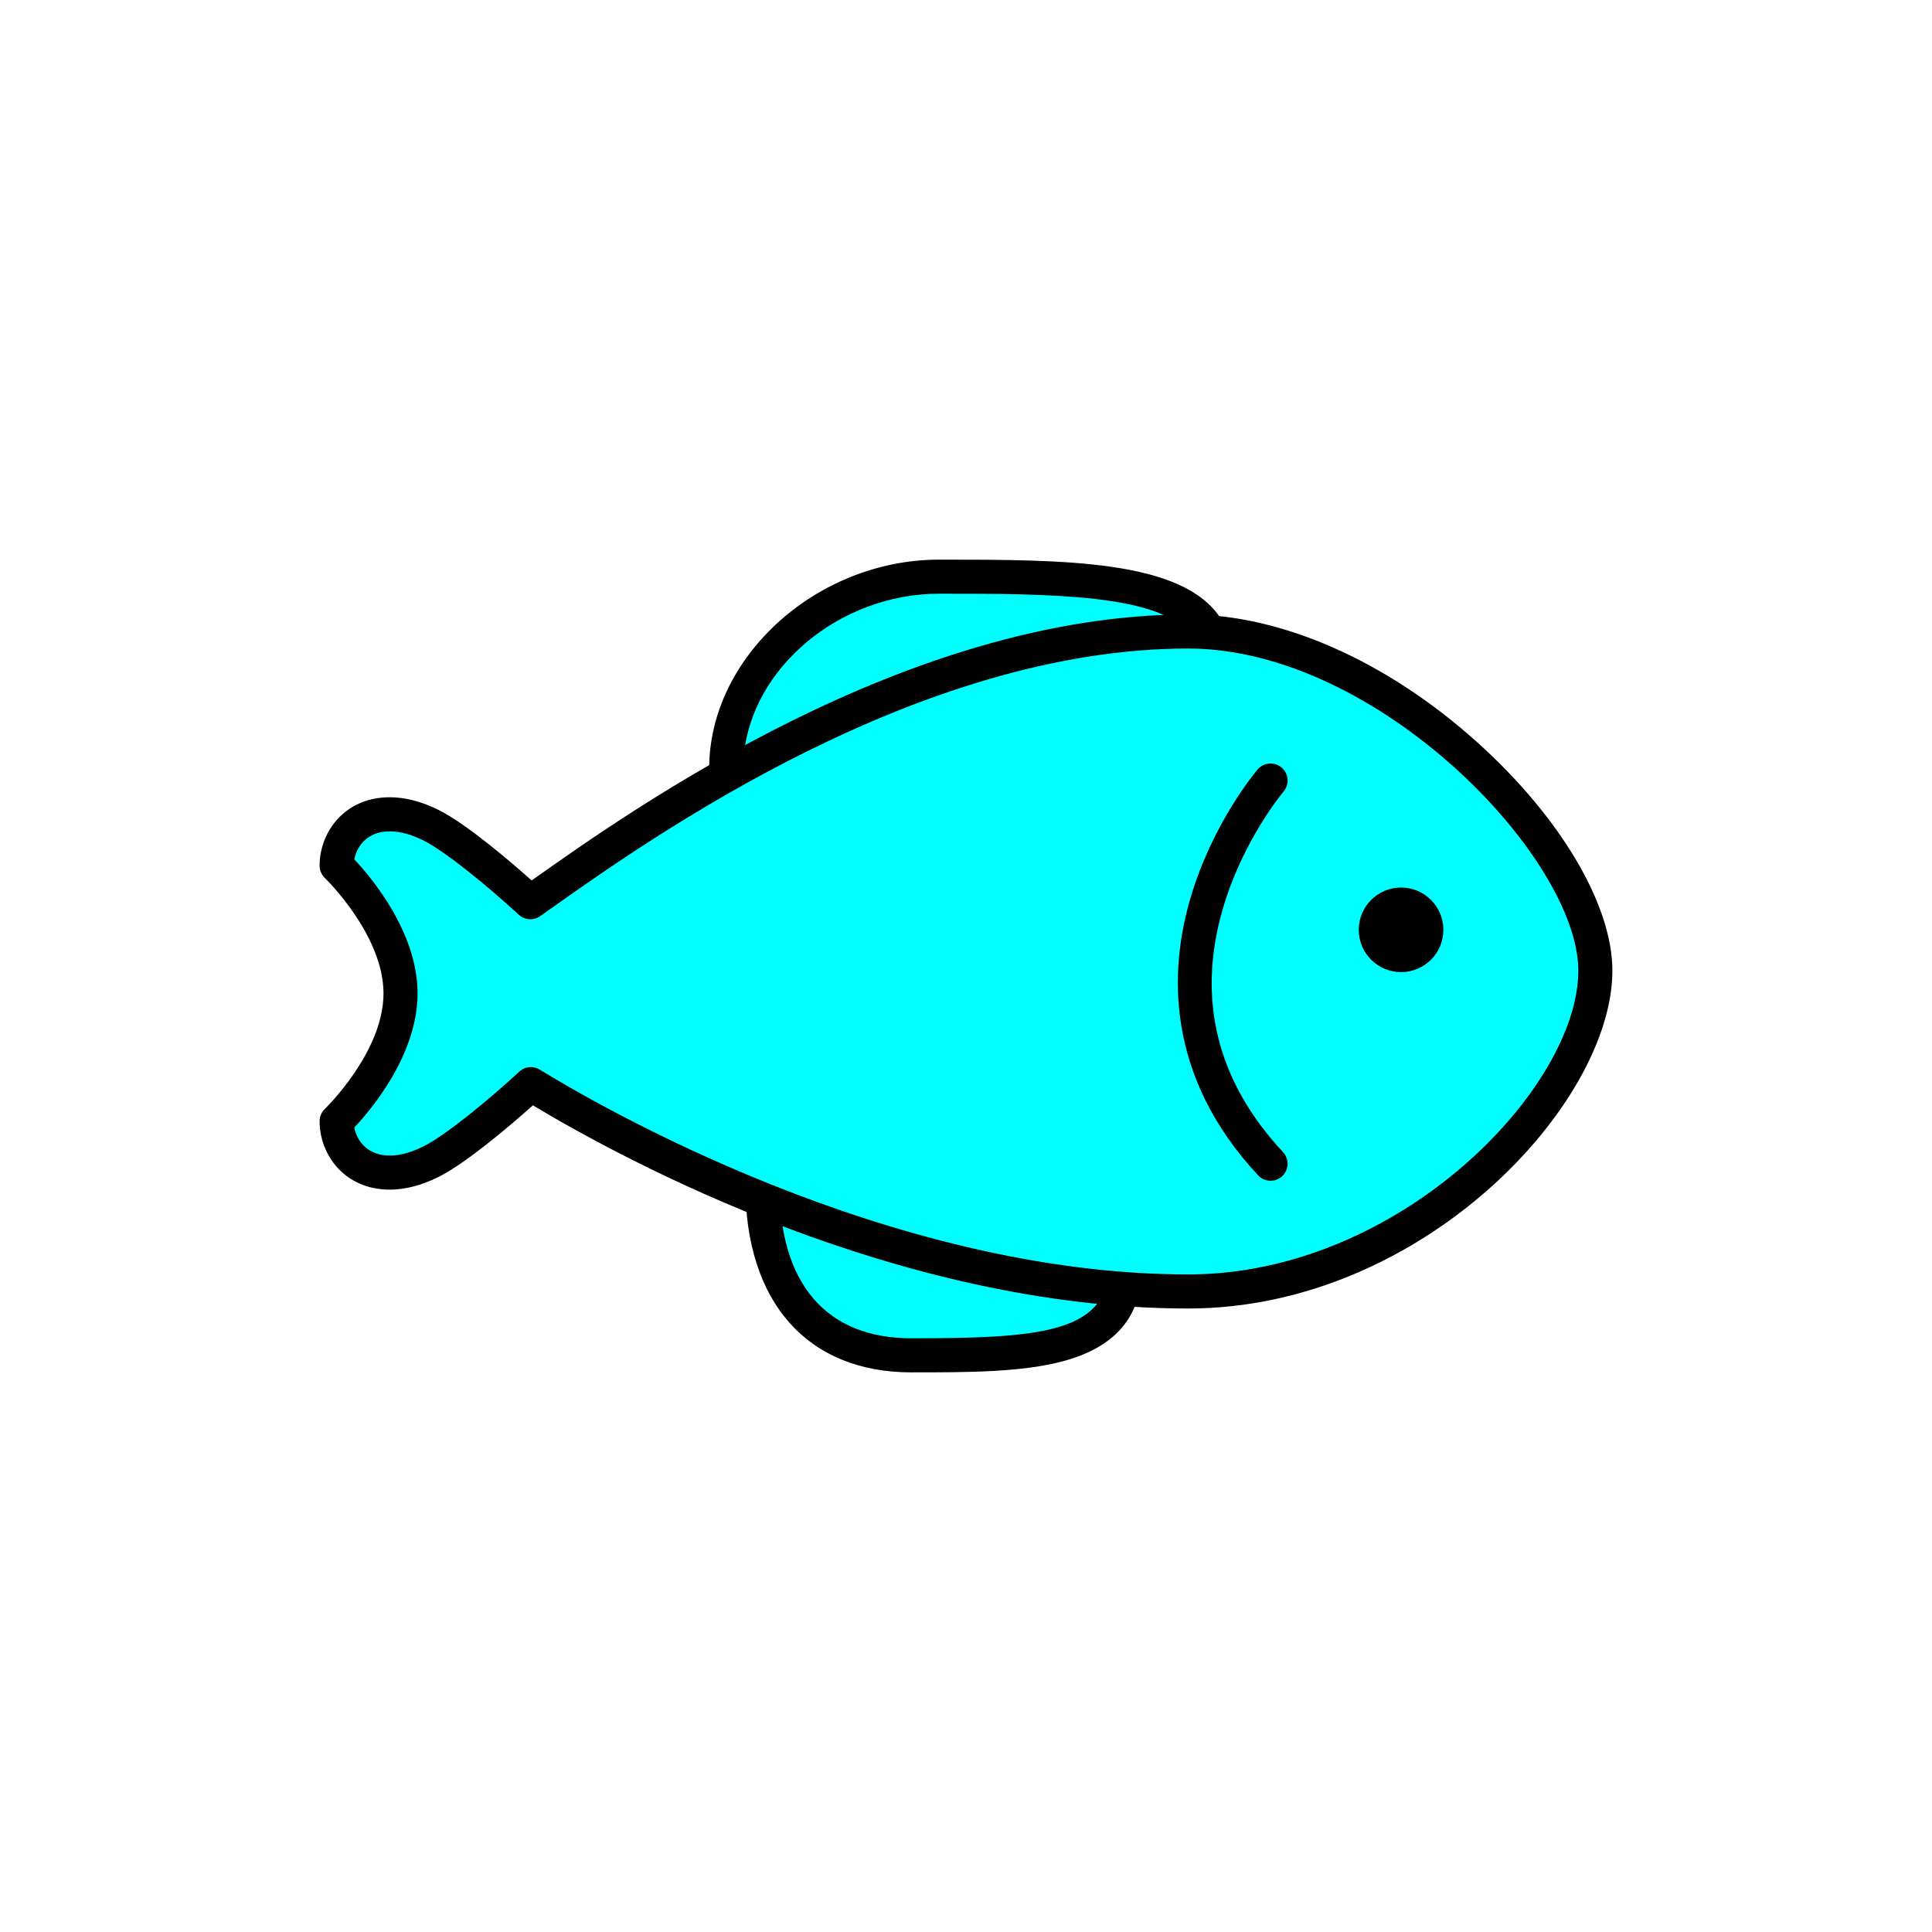 <?xml version="1.0" encoding="utf-8"?>
<!-- Generator: Adobe Illustrator 16.0.0, SVG Export Plug-In . SVG Version: 6.00 Build 0)  -->
<!DOCTYPE svg PUBLIC "-//W3C//DTD SVG 1.1//EN" "http://www.w3.org/Graphics/SVG/1.1/DTD/svg11.dtd">
<svg version="1.1" xmlns="http://www.w3.org/2000/svg" xmlns:xlink="http://www.w3.org/1999/xlink" x="0px" y="0px"
	 width="453.543px" height="453.543px" viewBox="0 0 453.543 453.543" enable-background="new 0 0 453.543 453.543"
	 xml:space="preserve">
<g id="kvadrat">
</g>
<g id="bg" display="none">
	<rect x="-832.959" y="-11970.294" display="inline" width="15266.867" height="13678.951"/>
</g>
<g id="barvno" display="none">
	<g id="rdeča7bela" display="inline">
	</g>
	<g display="inline">
		<g>
			
				<path fill="#57B2E5" stroke="#000000" stroke-width="8" stroke-linecap="round" stroke-linejoin="round" stroke-miterlimit="10" d="
				M213.961,318.167c-22.238,0-34.982-14.571-34.982-39.98c0-2.766,2.236-5,4.995-5c2.757,0,72.198,19.988,74.966,19.988
				c2.756,0,4.994,2.238,4.994,5C263.934,318.167,239.659,318.167,213.961,318.167z"/>
			
				<path fill="#57B2E5" stroke="#000000" stroke-width="8" stroke-linecap="round" stroke-linejoin="round" stroke-miterlimit="10" d="
				M283.186,147.325c-7.76-11.948-34.583-11.948-62.732-11.948c-26.616,0-49.967,21.018-49.967,44.979v0.003c0,2.757,9.99,0,9.99,0
				v-0.003h105.892C286.368,180.356,284.639,149.563,283.186,147.325z"/>
			
				<path fill="#57B2E5" stroke="#000000" stroke-width="8" stroke-linecap="round" stroke-linejoin="round" stroke-miterlimit="10" d="
				M374.514,227.876c0-28.977-49.297-79.632-95.584-79.632c-64.568,0-127.898,44.792-151.73,61.649
				c-0.977,0.688-1.863,1.333-2.696,1.905c-6.05-5.566-17.101-14.959-23.25-18.044c-3.447-1.722-6.728-2.598-9.732-2.598
				c-8.119,0-12.494,6.219-12.494,12.063c0,0,15,14.286,15,29.992c0,15.704-15,29.991-15,29.991c0,5.844,4.375,12.064,12.494,12.064
				c3.004,0,6.285-0.877,9.732-2.607c6.188-3.091,17.348-12.596,23.37-18.154c15.695,9.669,83.394,48.669,154.307,48.669
				C331.852,303.176,374.514,256.854,374.514,227.876z"/>
			<path fill="none" stroke="#000000" stroke-width="8" stroke-linecap="round" stroke-linejoin="round" stroke-miterlimit="10" d="
				M298.27,183.23c0,0-40.031,46.987,0,89.956"/>
			<path d="M338.836,218.281c0,5.481-4.446,9.931-9.932,9.931c-5.484,0-9.931-4.449-9.931-9.931c0-5.484,4.446-9.931,9.931-9.931
				C334.39,208.351,338.836,212.797,338.836,218.281z"/>
		</g>
	</g>
	
		<rect x="-1343.244" y="-12390.303" display="inline" fill="none" stroke="#000000" stroke-miterlimit="10" width="16736" height="13952"/>
</g>
<g id="barvno_copy_2">
	<g id="rdeča7bela_copy_4">
	</g>
	<g>
		<g>
			<g>
				<path fill="#00FFFF" d="M213.961,318.167c-22.238,0-34.982-14.571-34.982-39.98c0-2.766,2.236-5,4.995-5
					c2.757,0,72.198,19.988,74.966,19.988c2.756,0,4.994,2.238,4.994,5C263.934,318.167,239.659,318.167,213.961,318.167z"/>
				<path d="M213.961,322.167c-24.41,0-38.982-16.441-38.982-43.98c0-4.963,4.035-9,8.995-9c1.615,0,7.73,1.608,38.491,10.124
					c15.197,4.207,34.06,9.429,36.708,9.867c4.852,0.124,8.761,4.112,8.761,8.997c0,10.899-6.16,18.084-18.31,21.355
					C239.832,322.167,227.266,322.167,213.961,322.167z M183.823,277.198c-0.478,0.073-0.844,0.488-0.844,0.988
					c0,23.202,11.003,35.98,30.982,35.98c28.604,0,45.973-1.076,45.973-15.992c0-0.552-0.446-1-0.994-1
					c-1.623,0-7.757-1.613-38.609-10.154C205.333,282.869,186.755,277.726,183.823,277.198z"/>
			</g>
			<g>
				<path fill="#00FFFF" d="M283.186,147.325c-7.76-11.948-34.583-11.948-62.732-11.948c-26.616,0-49.967,21.018-49.967,44.979
					v0.003c0,2.757,9.99,0,9.99,0v-0.003h105.892C286.368,180.356,284.639,149.563,283.186,147.325z"/>
				<path d="M173.076,185.585c-6.405,0-6.59-4.69-6.59-5.226c0-26.095,25.218-48.982,53.967-48.982c29.387,0,57.145,0,66.087,13.77
					c0.608,0.938,2.033,3.131,3.822,34.985c0.062,1.099-0.332,2.174-1.087,2.973s-1.807,1.252-2.907,1.252h-105.36
					C179.607,184.717,175.936,185.585,173.076,185.585z M220.453,139.377c-23.403,0-44.06,17.491-45.842,38.098
					c1.735-0.214,3.733-0.686,4.657-0.932c0.381-0.121,0.788-0.187,1.209-0.187h101.648c-0.749-12.129-1.795-24.509-2.496-27.151
					C272.723,139.376,246.155,139.377,220.453,139.377z"/>
			</g>
			<g>
				<path fill="#00FFFF" d="M374.514,227.876c0-28.977-49.297-79.632-95.584-79.632c-64.568,0-127.898,44.792-151.73,61.649
					c-0.977,0.688-1.863,1.333-2.696,1.905c-6.05-5.566-17.101-14.959-23.25-18.044c-3.447-1.722-6.728-2.598-9.732-2.598
					c-8.119,0-12.494,6.219-12.494,12.063c0,0,15,14.286,15,29.992c0,15.704-15,29.991-15,29.991
					c0,5.844,4.375,12.064,12.494,12.064c3.004,0,6.285-0.877,9.732-2.607c6.188-3.091,17.348-12.596,23.37-18.154
					c15.695,9.669,83.394,48.669,154.307,48.669C331.852,303.176,374.514,256.854,374.514,227.876z"/>
				<path d="M278.93,307.176c-67.985,0-132.11-34.647-153.83-47.697c-6.231,5.58-16.068,13.769-22.059,16.761
					c-4.001,2.009-7.879,3.029-11.52,3.029c-10.713,0-16.494-8.276-16.494-16.064c0-1.095,0.449-2.142,1.241-2.896
					c0.134-0.128,13.759-13.329,13.759-27.095c0-13.767-13.625-26.968-13.762-27.099c-0.789-0.755-1.238-1.803-1.238-2.894
					c0-7.787,5.781-16.063,16.494-16.063c3.633,0,7.509,1.016,11.52,3.02c6.584,3.304,16.992,12.254,21.768,16.508l0.085-0.061
					c24.116-17.058,88.189-62.38,154.035-62.38c21.92,0,46.641,10.926,67.824,29.976c19.59,17.616,31.76,38.177,31.76,53.656
					C378.514,259.191,333.9,307.176,278.93,307.176z M124.624,250.507c0.723,0,1.449,0.195,2.097,0.595
					c13.031,8.027,81.614,48.074,152.208,48.074c49.671,0,91.584-43.795,91.584-71.3c0-26.449-47.076-75.632-91.584-75.632
					c-63.303,0-125.867,44.255-149.42,60.915l-1.048,0.744c-0.592,0.422-1.153,0.821-1.692,1.191
					c-1.538,1.057-3.602,0.912-4.975-0.353c-7.146-6.574-17.183-14.827-22.335-17.412c-2.885-1.44-5.558-2.173-7.938-2.173
					c-5.331,0-7.757,3.529-8.347,6.578c3.953,4.195,14.853,17.071,14.853,31.478c0,14.404-10.9,27.281-14.853,31.477
					c0.589,3.05,3.016,6.579,8.347,6.579c2.383,0,5.053-0.734,7.938-2.183c5.202-2.599,15.283-10.901,22.451-17.519
					C122.669,250.867,123.643,250.507,124.624,250.507z"/>
			</g>
			<path d="M298.271,277.187c-1.071,0-2.14-0.428-2.928-1.273c-21.961-23.572-20.781-48.325-15.924-64.94
				c5.184-17.734,15.375-29.83,15.806-30.336c1.433-1.682,3.957-1.884,5.639-0.451c1.681,1.432,1.883,3.955,0.453,5.637
				c-0.144,0.17-9.645,11.527-14.292,27.647c-6.104,21.17-1.335,40.344,14.172,56.99c1.506,1.616,1.416,4.147-0.2,5.653
				C300.226,276.831,299.247,277.187,298.271,277.187z"/>
			<path d="M338.836,218.281c0,5.481-4.446,9.931-9.932,9.931c-5.484,0-9.931-4.449-9.931-9.931c0-5.484,4.446-9.931,9.931-9.931
				C334.39,208.351,338.836,212.797,338.836,218.281z"/>
		</g>
	</g>
	<rect x="-1343.244" y="-12390.303" fill="none" stroke="#000000" stroke-miterlimit="10" width="16736" height="13952"/>
</g>
<g id="sivinsko" display="none">
	<g id="rdeča7bela_copy_3" display="inline">
	</g>
	<g display="inline">
		<g>
			<g>
				<path fill="#9C9C9C" d="M213.961,318.167c-22.238,0-34.982-14.571-34.982-39.98c0-2.766,2.236-5,4.995-5
					c2.757,0,72.198,19.988,74.966,19.988c2.756,0,4.994,2.238,4.994,5C263.934,318.167,239.659,318.167,213.961,318.167z"/>
				<path d="M213.961,322.167c-24.41,0-38.982-16.441-38.982-43.98c0-4.963,4.035-9,8.995-9c1.615,0,7.73,1.608,38.491,10.124
					c15.197,4.207,34.06,9.43,36.708,9.867c4.852,0.124,8.761,4.112,8.761,8.997c0,10.899-6.16,18.084-18.31,21.356
					C239.832,322.167,227.266,322.167,213.961,322.167z M183.823,277.199c-0.478,0.072-0.844,0.487-0.844,0.987
					c0,23.202,11.003,35.98,30.982,35.98c28.604,0,45.973-1.076,45.973-15.992c0-0.552-0.446-1-0.994-1
					c-1.623,0-7.757-1.613-38.609-10.154C205.333,282.869,186.755,277.726,183.823,277.199z"/>
			</g>
			<g>
				<path fill="#9C9C9C" d="M283.186,147.325c-7.76-11.948-34.583-11.948-62.732-11.948c-26.616,0-49.967,21.018-49.967,44.979
					v0.003c0,2.757,9.99,0,9.99,0v-0.003h105.892C286.368,180.356,284.639,149.563,283.186,147.325z"/>
				<path d="M173.076,185.585c-6.405,0-6.59-4.69-6.59-5.226c0-26.095,25.218-48.982,53.967-48.982c29.387,0,57.145,0,66.087,13.77
					c0.608,0.938,2.033,3.131,3.822,34.985c0.062,1.099-0.332,2.174-1.087,2.973c-0.755,0.799-1.807,1.252-2.906,1.252h-105.36
					C179.607,184.717,175.936,185.585,173.076,185.585z M220.453,139.377c-23.403,0-44.06,17.491-45.843,38.098
					c1.736-0.214,3.734-0.686,4.657-0.932c0.381-0.121,0.788-0.187,1.209-0.187h101.648c-0.749-12.129-1.795-24.509-2.497-27.151
					C272.723,139.376,246.155,139.377,220.453,139.377z"/>
			</g>
			<g>
				<path fill="#9C9C9C" d="M374.514,227.876c0-28.977-49.297-79.632-95.584-79.632c-64.568,0-127.898,44.792-151.73,61.649
					c-0.977,0.688-1.863,1.333-2.696,1.905c-6.05-5.566-17.101-14.959-23.25-18.044c-3.447-1.722-6.728-2.598-9.732-2.598
					c-8.119,0-12.494,6.219-12.494,12.063c0,0,15,14.286,15,29.992c0,15.704-15,29.991-15,29.991
					c0,5.844,4.375,12.064,12.494,12.064c3.004,0,6.285-0.877,9.732-2.607c6.188-3.091,17.348-12.596,23.37-18.154
					c15.695,9.669,83.394,48.669,154.307,48.669C331.852,303.176,374.514,256.854,374.514,227.876z"/>
				<path d="M278.93,307.176c-67.985,0-132.11-34.647-153.83-47.697c-6.231,5.58-16.068,13.769-22.059,16.762
					c-4.001,2.008-7.879,3.028-11.52,3.028c-10.713,0-16.494-8.276-16.494-16.064c0-1.095,0.449-2.142,1.241-2.896
					c0.134-0.128,13.759-13.329,13.759-27.095s-13.625-26.968-13.762-27.098c-0.789-0.756-1.238-1.804-1.238-2.895
					c0-7.787,5.781-16.063,16.494-16.063c3.633,0,7.509,1.016,11.52,3.02c6.584,3.304,16.992,12.254,21.768,16.508l0.085-0.061
					c24.116-17.058,88.189-62.38,154.035-62.38c21.92,0,46.641,10.926,67.824,29.976c19.591,17.616,31.76,38.177,31.76,53.656
					C378.514,259.191,333.9,307.176,278.93,307.176z M124.624,250.507c0.723,0,1.449,0.195,2.097,0.595
					c13.031,8.027,81.614,48.074,152.208,48.074c49.671,0,91.584-43.795,91.584-71.3c0-26.449-47.076-75.632-91.584-75.632
					c-63.303,0-125.867,44.255-149.42,60.915l-1.048,0.744c-0.592,0.422-1.153,0.821-1.692,1.191
					c-1.538,1.057-3.602,0.912-4.975-0.353c-7.146-6.574-17.184-14.827-22.335-17.412c-2.885-1.44-5.558-2.173-7.938-2.173
					c-5.331,0-7.757,3.529-8.347,6.578c3.953,4.195,14.853,17.071,14.853,31.478c0,14.404-10.9,27.281-14.853,31.477
					c0.589,3.051,3.016,6.579,8.347,6.579c2.383,0,5.053-0.734,7.938-2.183c5.202-2.599,15.283-10.901,22.451-17.519
					C122.669,250.867,123.643,250.507,124.624,250.507z"/>
			</g>
			<path d="M298.271,277.187c-1.071,0-2.14-0.428-2.928-1.273c-21.961-23.572-20.781-48.325-15.924-64.94
				c5.184-17.734,15.375-29.83,15.806-30.336c1.433-1.682,3.957-1.884,5.639-0.451c1.681,1.432,1.883,3.955,0.453,5.637
				c-0.144,0.17-9.645,11.527-14.292,27.647c-6.104,21.17-1.335,40.344,14.172,56.99c1.506,1.616,1.416,4.147-0.2,5.653
				C300.226,276.831,299.247,277.187,298.271,277.187z"/>
			<path d="M338.836,218.281c0,5.481-4.446,9.931-9.932,9.931c-5.484,0-9.931-4.449-9.931-9.931c0-5.484,4.446-9.931,9.931-9.931
				C334.39,208.351,338.836,212.797,338.836,218.281z"/>
		</g>
	</g>
	<path display="inline" d="M15393.256,1562.197h-16737v-13953h16737V1562.197z M-1343.244,1561.197h16736l-0.5-13951h-16735.5
		l0.5,13951H-1343.244z"/>
</g>
<g id="linijsko" display="none">
	<g id="rdeča7bela_copy" display="inline">
	</g>
	<g display="inline">
		<path fill="none" stroke="#000000" stroke-width="8" stroke-linecap="round" stroke-linejoin="round" stroke-miterlimit="10" d="
			M179.071,281.669c1.129,23.249,13.691,36.498,34.89,36.498c23.648,0,46.076-0.013,49.505-15.593"/>
		<path fill="none" stroke="#000000" stroke-width="8" stroke-linecap="round" stroke-linejoin="round" stroke-miterlimit="10" d="
			M171.449,181.395c-0.594-0.182-0.963-0.507-0.963-1.035v-0.003c0-23.962,23.351-44.979,49.967-44.979
			c28.149,0,54.973,0,62.732,11.948c0.117,0.181,0.237,0.565,0.356,1.087"/>
		<path fill="none" stroke="#000000" stroke-width="8" stroke-linecap="round" stroke-linejoin="round" stroke-miterlimit="10" d="
			M179.071,281.669c24.073,9.671,53.58,18.563,84.395,20.905"/>
		<path fill="none" stroke="#000000" stroke-width="8" stroke-linecap="round" stroke-linejoin="round" stroke-miterlimit="10" d="
			M171.449,181.395c-19.323,10.87-34.856,21.854-44.25,28.499c-0.977,0.688-1.863,1.333-2.696,1.905
			c-6.05-5.566-17.101-14.959-23.25-18.044c-3.447-1.722-6.728-2.598-9.732-2.598c-8.119,0-12.494,6.219-12.494,12.063
			c0,0,15,14.286,15,29.992c0,15.704-15,29.991-15,29.991c0,5.844,4.375,12.064,12.494,12.064c3.004,0,6.285-0.877,9.732-2.607
			c6.188-3.091,17.348-12.596,23.37-18.154c7.658,4.718,27.698,16.417,54.448,27.162"/>
		<path fill="none" stroke="#000000" stroke-width="8" stroke-linecap="round" stroke-linejoin="round" stroke-miterlimit="10" d="
			M283.542,148.412c44.89,3.172,90.972,51.448,90.972,79.464c0,28.979-42.662,75.3-95.584,75.3c-5.179,0-10.339-0.213-15.464-0.602"
			/>
		<path fill="none" stroke="#000000" stroke-width="8" stroke-linecap="round" stroke-linejoin="round" stroke-miterlimit="10" d="
			M171.449,181.395c29.701-16.709,68.362-33.15,107.48-33.15c1.535,0,3.073,0.06,4.612,0.168"/>
		<path fill="none" stroke="#000000" stroke-width="8" stroke-linecap="round" stroke-linejoin="round" stroke-miterlimit="10" d="
			M298.27,183.23c0,0-40.031,46.987,0,89.956"/>
		<path d="M318.974,218.281c0,5.481,4.446,9.931,9.931,9.931c5.485,0,9.932-4.449,9.932-9.931c0-5.484-4.446-9.931-9.932-9.931
			C323.42,208.351,318.974,212.797,318.974,218.281z"/>
	</g>
</g>
<g id="pivot">
	<circle fill="none" cx="223.748" cy="320.68" r="14.132"/>
</g>
</svg>
